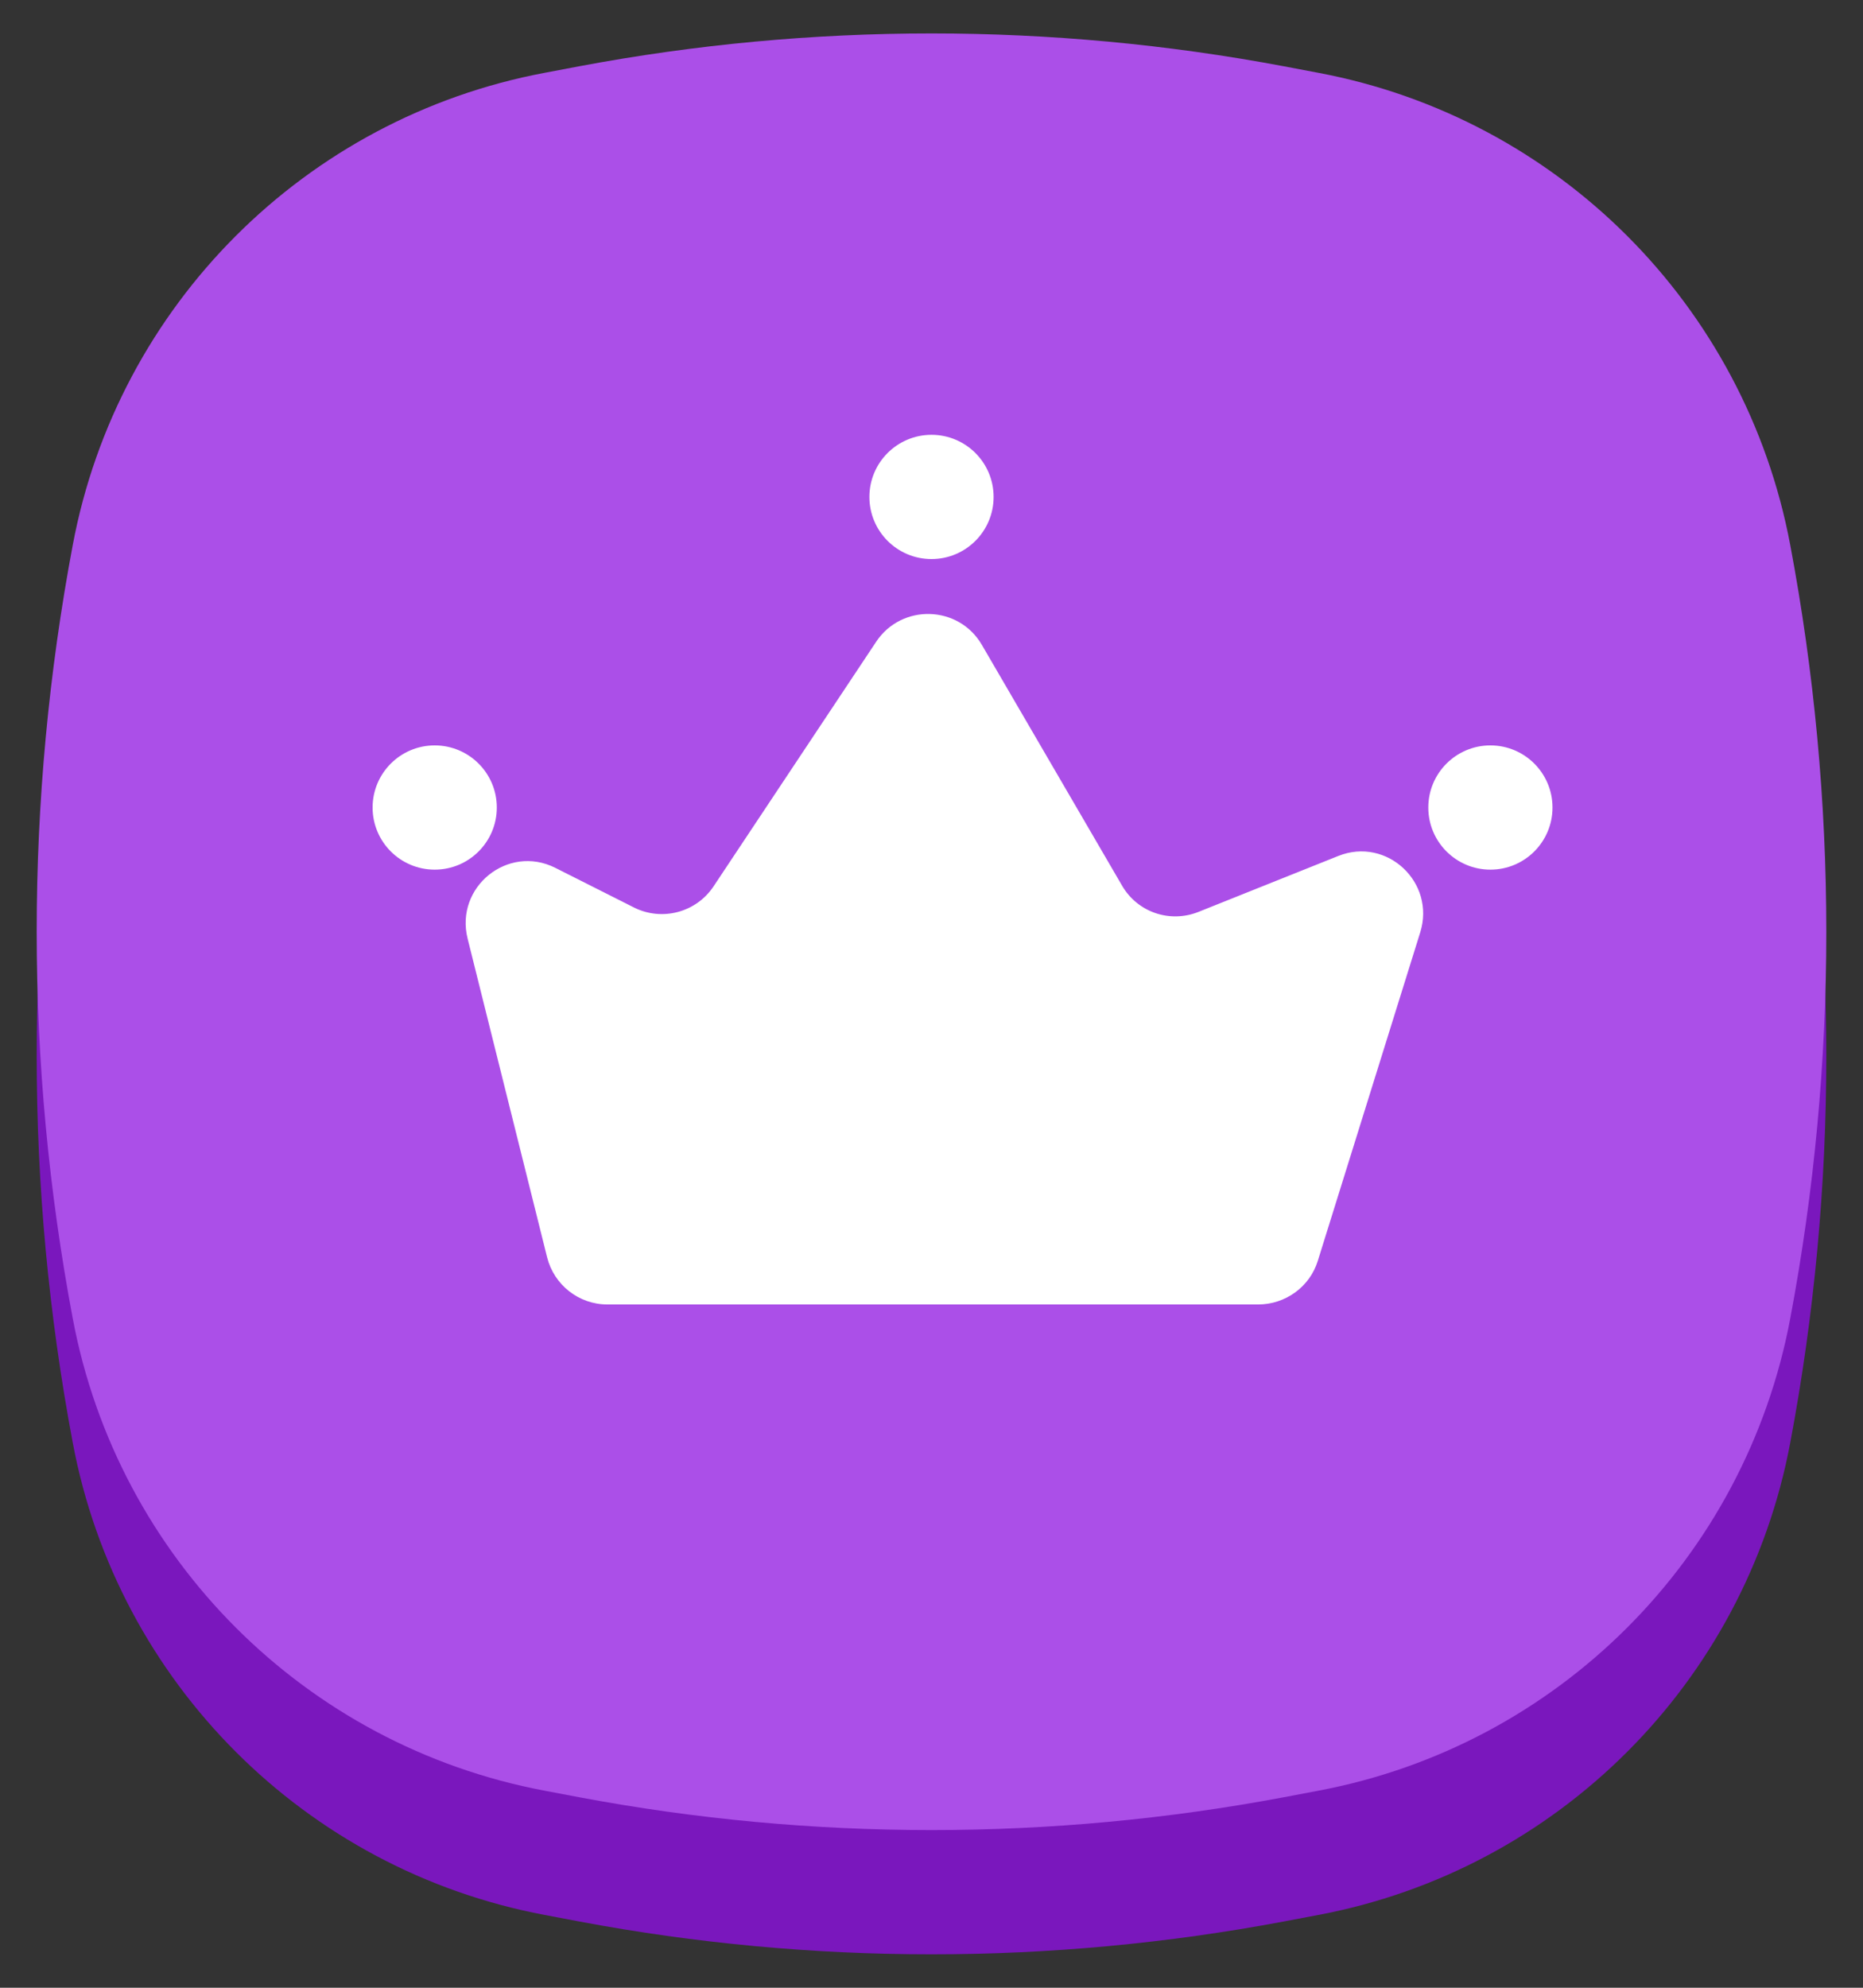 <svg xmlns="http://www.w3.org/2000/svg" xmlns:xlink="http://www.w3.org/1999/xlink" width="30" height="32"
  viewBox="0 0 30 32" fill="none">
  <rect x="0" y="0" width="30" height="32" fill="#333333" stroke="none"/>
  <path fill="#7A17BD"
    d="M8.772 3.172L9.326 3.067C13.076 2.362 16.924 2.362 20.674 3.067L21.228 3.172C25.085 3.897 28.103 6.915 28.828 10.772L28.828 10.772C29.603 14.888 29.603 19.112 28.828 23.228L28.828 23.228C28.103 27.085 25.085 30.103 21.228 30.828L20.674 30.933C16.924 31.638 13.076 31.638 9.326 30.933L8.772 30.828C4.915 30.103 1.897 27.085 1.172 23.228L1.172 23.228C0.397 19.112 0.397 14.888 1.172 10.772L1.172 10.772C1.897 6.915 4.915 3.897 8.772 3.172Z">
  </path>
  <path fill="#AB4FE8"
    d="M8.772 1.172L9.326 1.067C13.076 0.362 16.924 0.362 20.674 1.067L21.228 1.172C25.085 1.897 28.103 4.915 28.828 8.772L28.828 8.772C29.603 12.888 29.603 17.112 28.828 21.228L28.828 21.228C28.103 25.085 25.085 28.103 21.228 28.828L20.674 28.933C16.924 29.638 13.076 29.638 9.326 28.933L8.772 28.828C4.915 28.103 1.897 25.085 1.172 21.228L1.172 21.228C0.397 17.112 0.397 12.888 1.172 8.772L1.172 8.772C1.897 4.915 4.915 1.897 8.772 1.172Z">
  </path>
  <path fill="#FFFFFF"
    d="M14.11 10.33C14.52 9.715 15.437 9.741 15.81 10.38L18.07 14.26C18.32 14.688 18.84 14.864 19.3 14.68L21.55 13.78C22.332 13.467 23.121 14.206 22.87 15.01L21.22 20.3C21.09 20.718 20.697 21 20.26 21L9.78 21C9.321 21 8.921 20.685 8.81 20.24L7.53 15.11C7.323 14.281 8.176 13.588 8.94 13.97L10.21 14.61C10.661 14.835 11.21 14.69 11.49 14.27L14.11 10.33Z">
  </path>
  <circle cx="15" cy="8" r="1" fill="#FFFFFF">
  </circle>
  <circle cx="24" cy="13" r="1" fill="#FFFFFF">
  </circle>
  <circle cx="7" cy="13" r="1" fill="#FFFFFF">
  </circle>
</svg>
